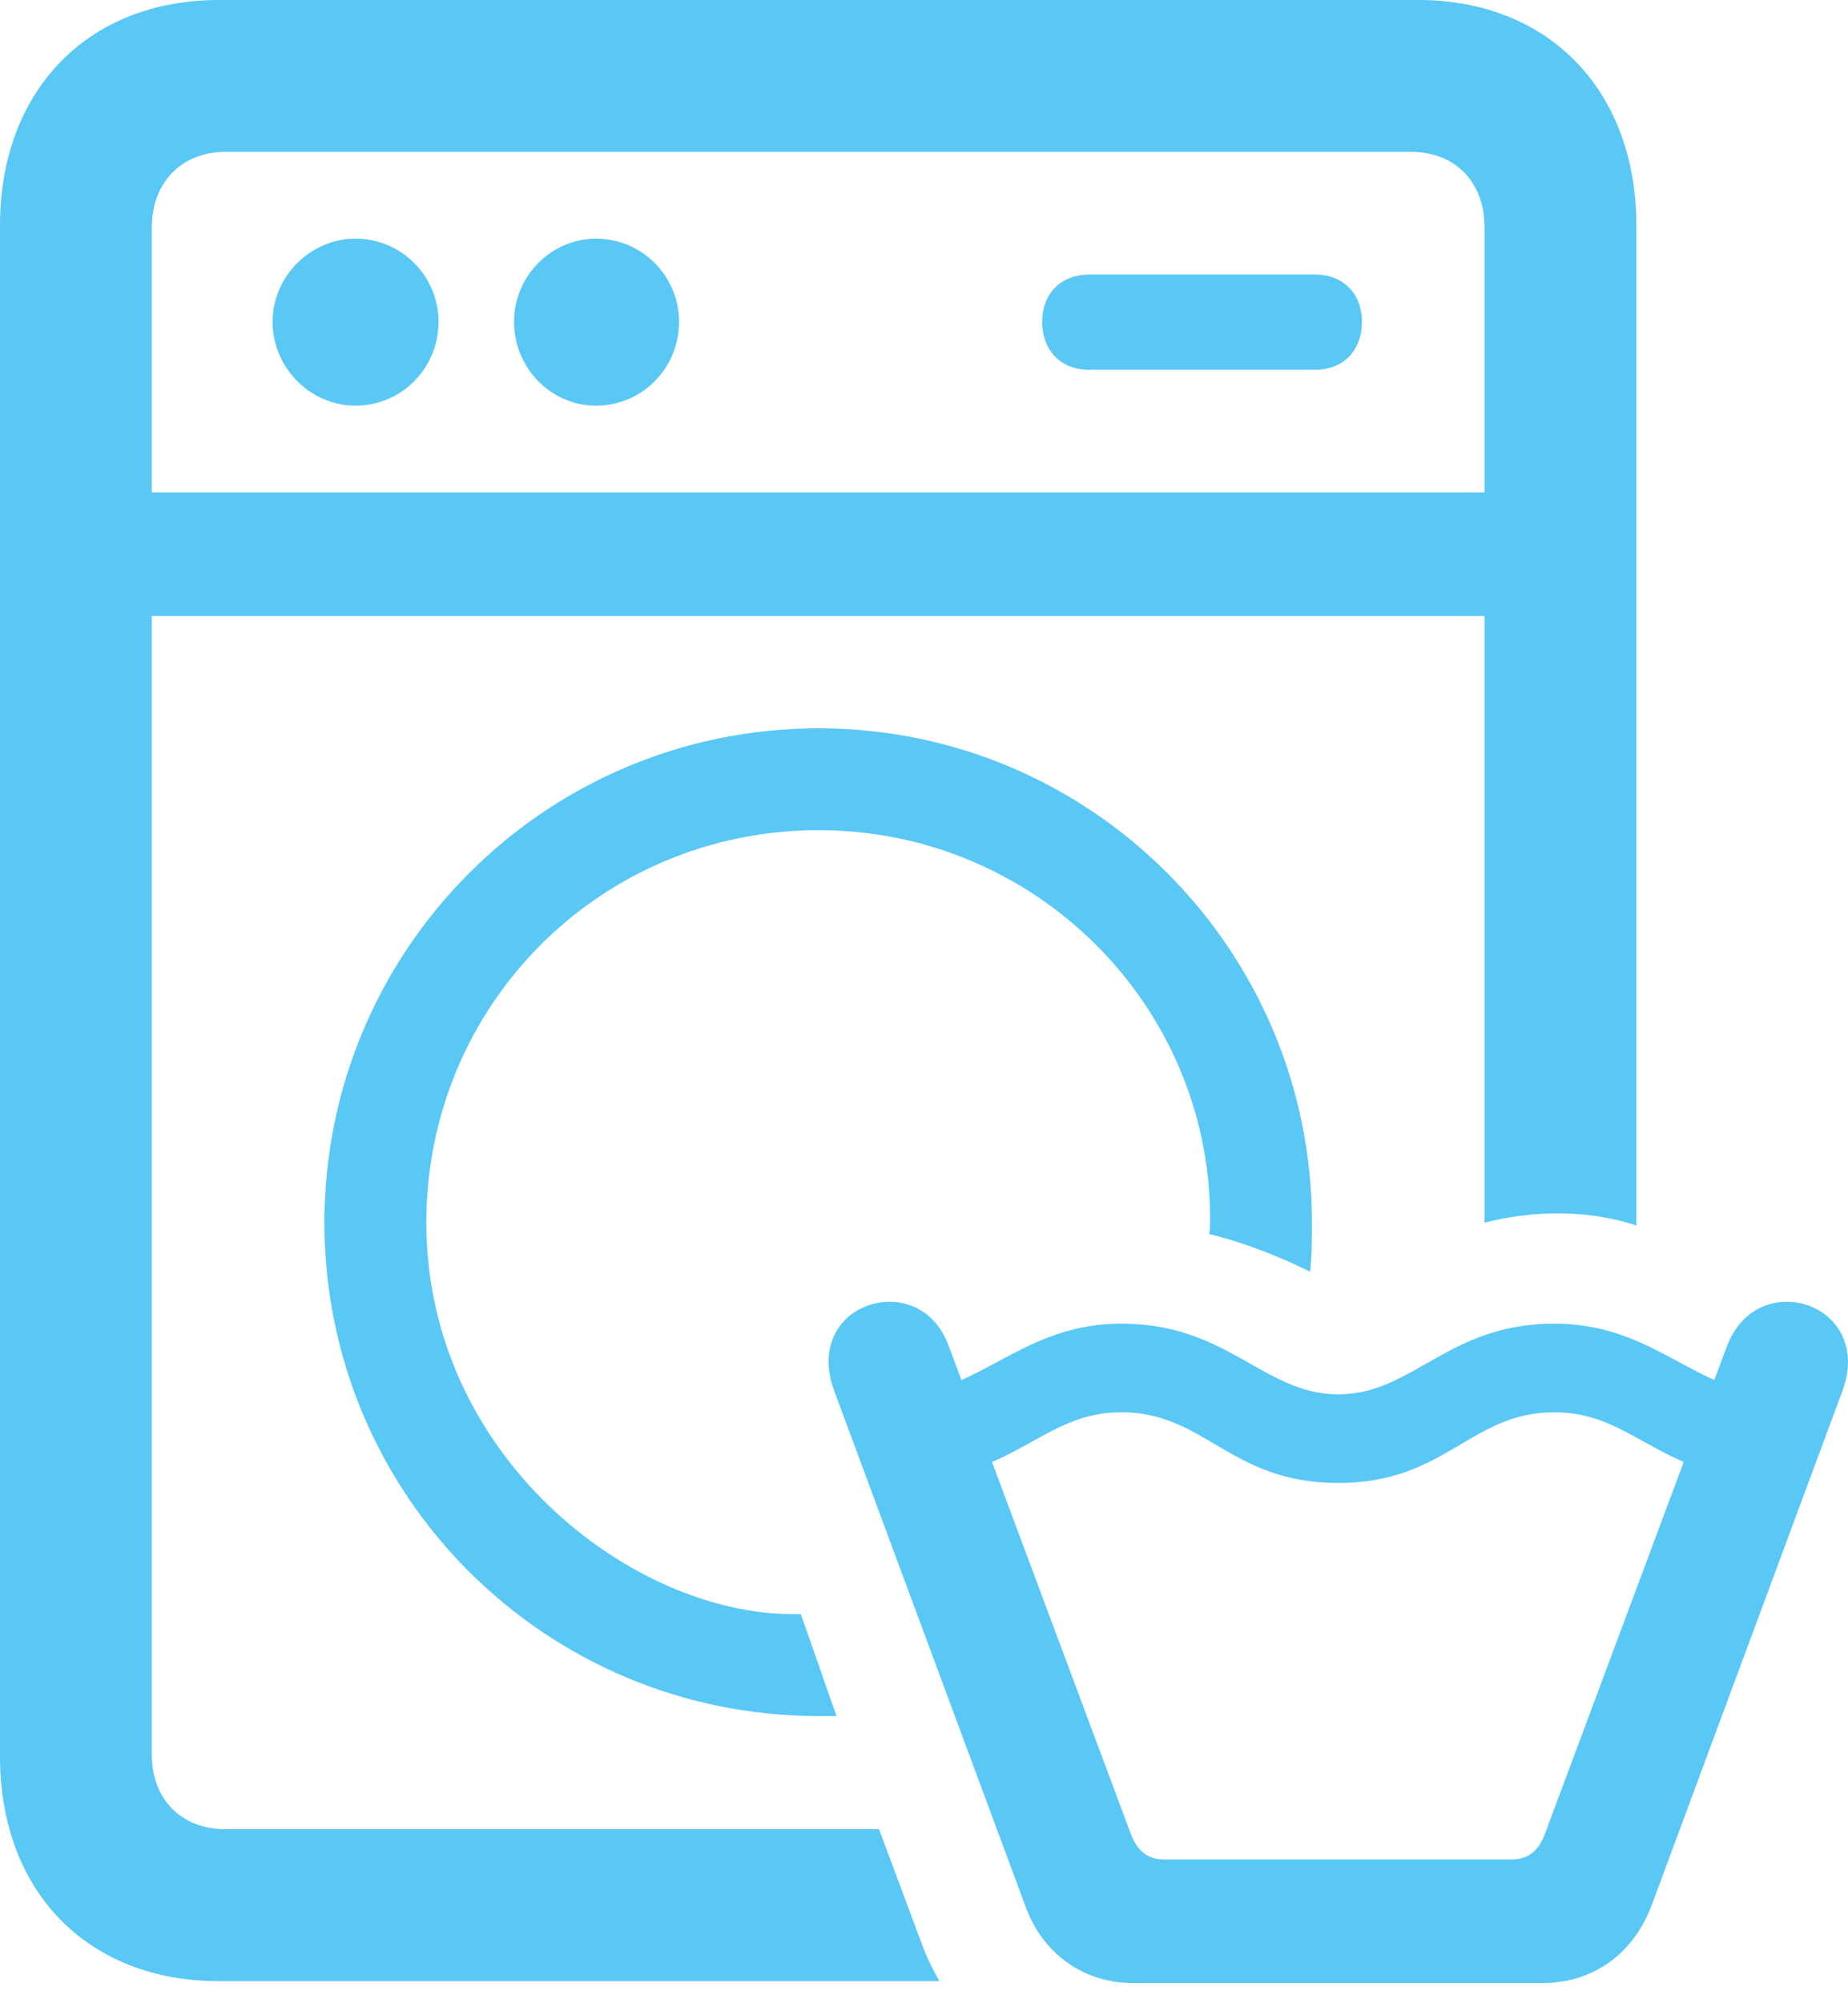 <?xml version="1.0" encoding="UTF-8"?>
<!--Generator: Apple Native CoreSVG 175.5-->
<!DOCTYPE svg
PUBLIC "-//W3C//DTD SVG 1.1//EN"
       "http://www.w3.org/Graphics/SVG/1.1/DTD/svg11.dtd">
<svg version="1.1" xmlns="http://www.w3.org/2000/svg" xmlns:xlink="http://www.w3.org/1999/xlink" width="23.918" height="25.916">
 <g>
  <rect height="25.916" opacity="0" width="23.918" x="0" y="0"/>
  <path d="M2.832 25.635L12.158 25.635C12.085 25.5 12.012 25.366 11.951 25.207L11.377 23.669L2.917 23.669C2.356 23.669 1.965 23.291 1.965 22.705L1.965 2.942C1.965 2.356 2.356 1.965 2.917 1.965L18.262 1.965C18.835 1.965 19.214 2.356 19.214 2.942L19.214 15.82C19.885 15.649 20.593 15.662 21.179 15.857L21.179 2.917C21.179 1.172 20.044 0 18.359 0L2.832 0C1.135 0 0 1.172 0 2.917L0 22.73C0 24.475 1.135 25.635 2.832 25.635ZM4.602 5.249C5.2 5.249 5.676 4.761 5.676 4.163C5.676 3.577 5.2 3.088 4.602 3.088C4.016 3.088 3.528 3.577 3.528 4.163C3.528 4.761 4.016 5.249 4.602 5.249ZM7.715 5.249C8.313 5.249 8.789 4.761 8.789 4.163C8.789 3.577 8.313 3.088 7.715 3.088C7.129 3.088 6.653 3.577 6.653 4.163C6.653 4.761 7.129 5.249 7.715 5.249ZM14.099 4.785L17.017 4.785C17.383 4.785 17.627 4.541 17.627 4.163C17.627 3.796 17.383 3.552 17.017 3.552L14.099 3.552C13.733 3.552 13.489 3.796 13.489 4.163C13.489 4.541 13.733 4.785 14.099 4.785ZM1.074 7.971L20.093 7.971L20.093 6.372L1.074 6.372ZM4.199 15.82C4.199 19.348 7.056 22.205 10.596 22.205C10.681 22.205 10.742 22.205 10.828 22.205C10.669 21.765 10.523 21.326 10.364 20.886C10.339 20.886 10.29 20.886 10.266 20.886C8.166 20.886 5.518 18.835 5.518 15.82C5.518 13.001 7.776 10.742 10.596 10.742C13.391 10.742 15.662 13.001 15.662 15.771C15.662 15.832 15.662 15.906 15.649 15.967C16.15 16.089 16.638 16.296 16.956 16.455C16.98 16.248 16.98 16.028 16.98 15.82C16.98 12.293 14.123 9.424 10.596 9.424C7.056 9.424 4.199 12.293 4.199 15.82ZM17.322 19.189C18.713 19.189 19.031 18.274 20.117 18.274C21.069 18.274 21.423 19.006 22.669 19.153L22.754 18.042C21.838 17.871 21.301 17.127 20.117 17.127C18.738 17.127 18.286 18.042 17.322 18.042C16.357 18.042 15.894 17.127 14.514 17.127C13.342 17.127 12.793 17.871 11.877 18.042L11.963 19.153C13.208 19.006 13.562 18.274 14.514 18.274C15.601 18.274 15.918 19.189 17.322 19.189ZM14.661 25.659L19.971 25.659C20.593 25.659 21.13 25.305 21.375 24.658L23.852 17.981C24.048 17.432 23.779 17.029 23.413 16.895C23.035 16.76 22.559 16.882 22.351 17.419L19.995 23.73C19.91 23.962 19.763 24.06 19.568 24.06L15.063 24.06C14.868 24.06 14.722 23.962 14.636 23.73L12.28 17.419C12.085 16.882 11.597 16.76 11.23 16.895C10.852 17.029 10.596 17.432 10.791 17.981L13.269 24.658C13.501 25.305 14.05 25.659 14.661 25.659Z" fill="#5ac8f5"/>
 </g>
</svg>
